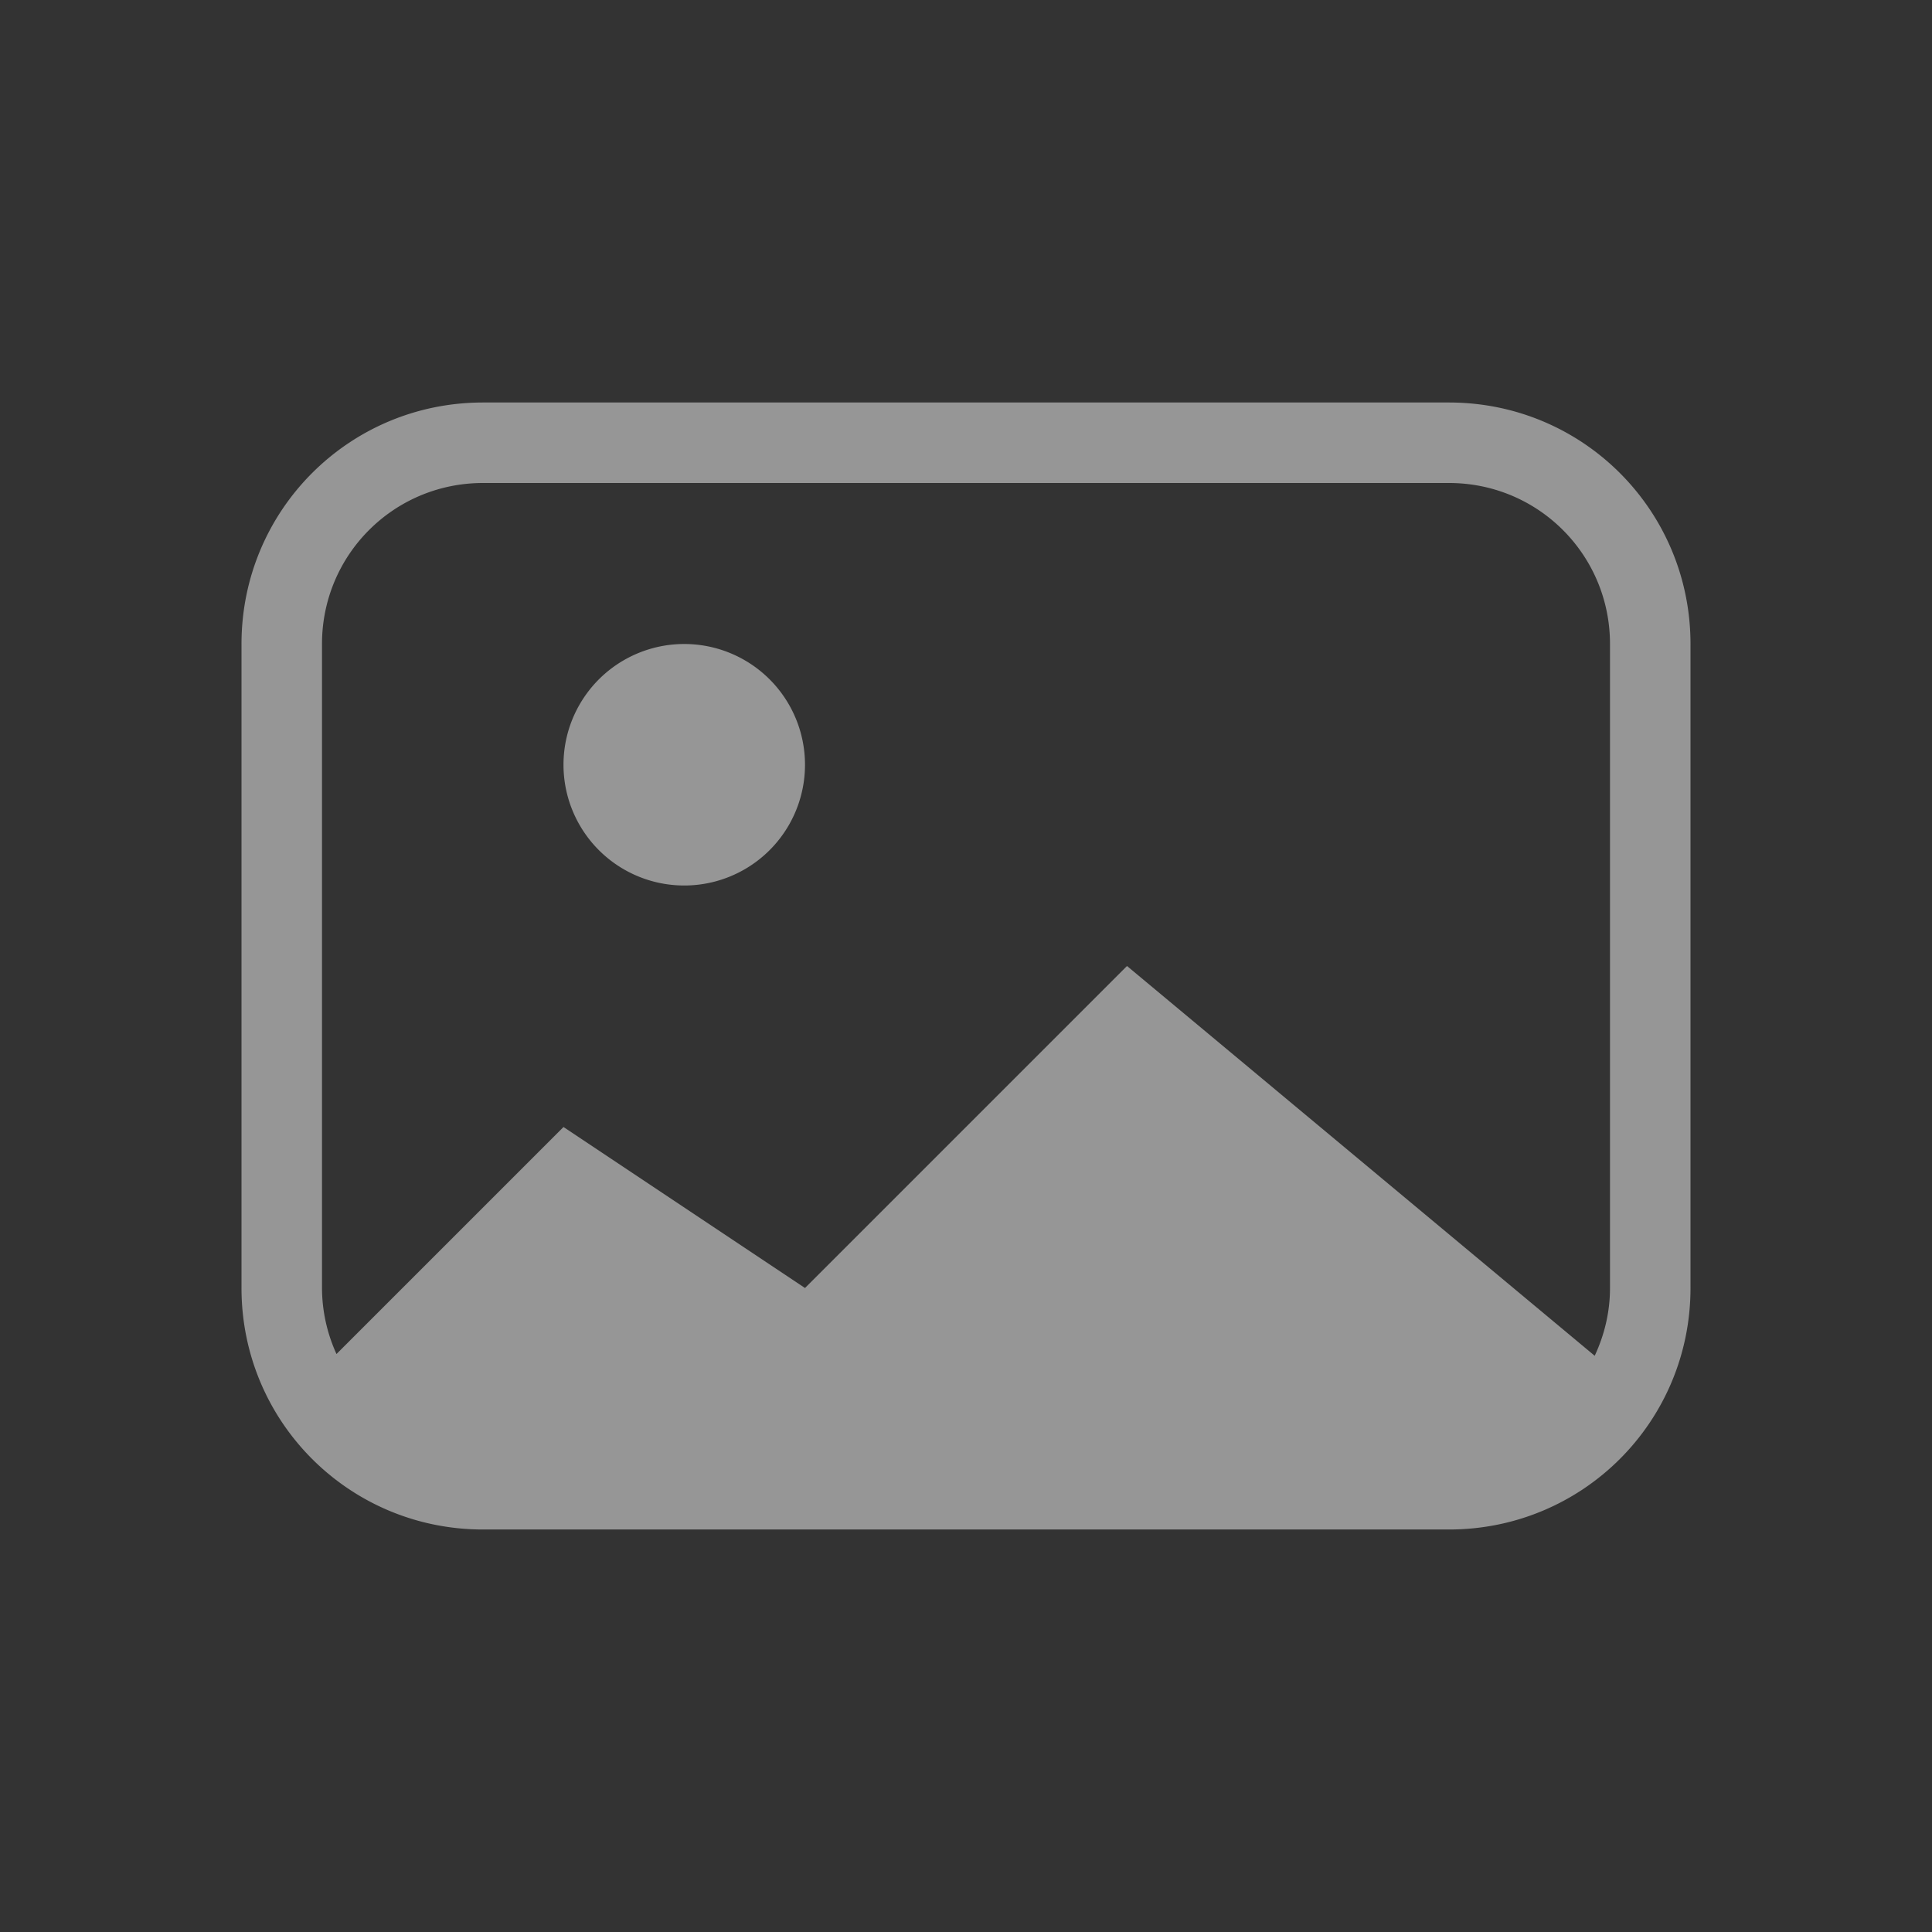 <svg xmlns="http://www.w3.org/2000/svg" viewBox="0 0 24 24">
    <rect x="0" y="0" width="24" height="24" fill="#333333" stroke="none"/>
    <path fill="currentColor" fill-opacity=".7" d="M6 5C4.338 5 3 6.338 3 8v8c0 1.662 1.338 3 3 3h12c1.662 0 3-1.338 3-3V8c0-1.662-1.338-3-3-3zm0 1h12c1.108 0 2 .892 2 2v8c0 .302-.07.585-.19.842L14 12l-4 4-3-2-2.82 2.82A1.989 1.989 0 0 1 4 16V8c0-1.108.892-2 2-2zm2.5 2a1.5 1.5 0 1 0 0 3 1.5 1.5 0 0 0 0-3z" color="#fdfdfd" style="color:#fdfdfd;opacity:.7"/>
</svg>
